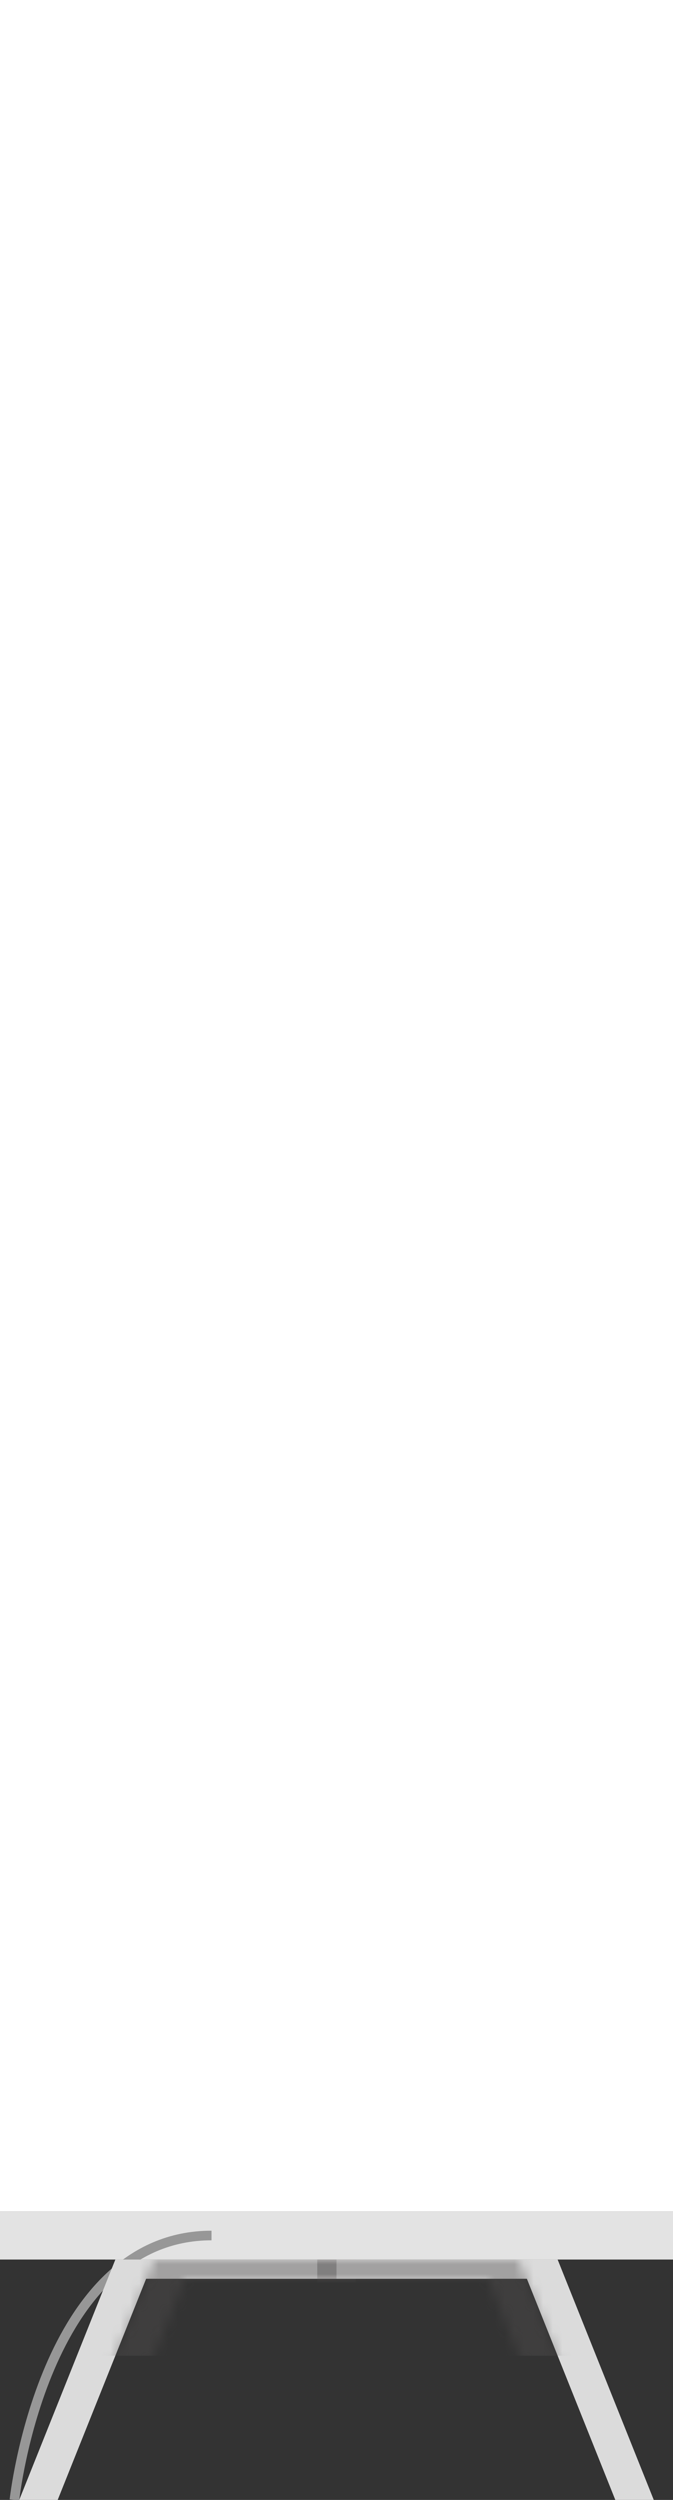 <?xml version="1.0" encoding="UTF-8" standalone="no"?>
<svg width="70px" height="260px" viewBox="0 0 70 260" version="1.1" xmlns="http://www.w3.org/2000/svg" xmlns:xlink="http://www.w3.org/1999/xlink" xmlns:sketch="http://www.bohemiancoding.com/sketch/ns">
    <rect x="0" y="0" width="70" height="260" fill="#333333" stroke="none"/>
    <!-- Generator: Sketch 3.4.4 (17249) - http://www.bohemiancoding.com/sketch -->
    <title>long-white-table-tall</title>
    <desc>Created with Sketch.</desc>
    <defs>
        <path d="M13,0 L10,0 L0,25 L4,25 L13.2,2 L33,2 L33,0 L13,0 Z" id="path-1"></path>
        <path d="M13,0 L10,0 L0,25 L4,25 L13.2,2 L33,2 L33,0 L13,0 Z" id="path-3"></path>
    </defs>
    <g id="Page-1" stroke="none" stroke-width="1" fill="none" fill-rule="evenodd" sketch:type="MSPage">
        <g id="long-white-table-tall" sketch:type="MSArtboardGroup">
            <g id="Group" sketch:type="MSLayerGroup">
                <rect id="Rectangle-314" fill="#FFFFFF" sketch:type="MSShapeGroup" transform="translate(35, 115) rotate(-270) translate(-35, -115) " x="-80" y="80" width="230" height="70"></rect>
                <rect id="Rectangle-360" fill="#E3E3E3" sketch:type="MSShapeGroup" x="0" y="230" width="70" height="5"></rect>
                <path id="Path-41" stroke="#979797" sketch:type="MSShapeGroup" d="M1.5,260 C1.5,260 4.5,232.5 22,232.5"></path>
                <g id="Rectangle-361-+-Rectangle-365" transform="translate(2, 235)">
                    <mask id="mask-2" sketch:name="Rectangle 361" fill="white">
                        <use xlink:href="#path-1"></use>
                    </mask>
                    <use id="Rectangle-361" fill="#DBDBDB" sketch:type="MSShapeGroup" xlink:href="#path-1"></use>
                    <rect id="Rectangle-365" fill-opacity="0.413" fill="#504E4E" sketch:type="MSShapeGroup" mask="url(#mask-2)" x="4" y="0" width="31" height="10"></rect>
                </g>
                <g id="Rectangle-361-+-Rectangle-366" transform="translate(51.5, 247.5) scale(-1, 1) translate(-51.5, -247.5) translate(35, 235)">
                    <mask id="mask-4" sketch:name="Rectangle 361" fill="white">
                        <use xlink:href="#path-3"></use>
                    </mask>
                    <use id="Rectangle-361" fill="#DBDBDB" sketch:type="MSShapeGroup" xlink:href="#path-3"></use>
                    <rect id="Rectangle-365" fill-opacity="0.413" fill="#504E4E" sketch:type="MSShapeGroup" mask="url(#mask-4)" x="4" y="0" width="31" height="10"></rect>
                </g>
            </g>
        </g>
    </g>
</svg>